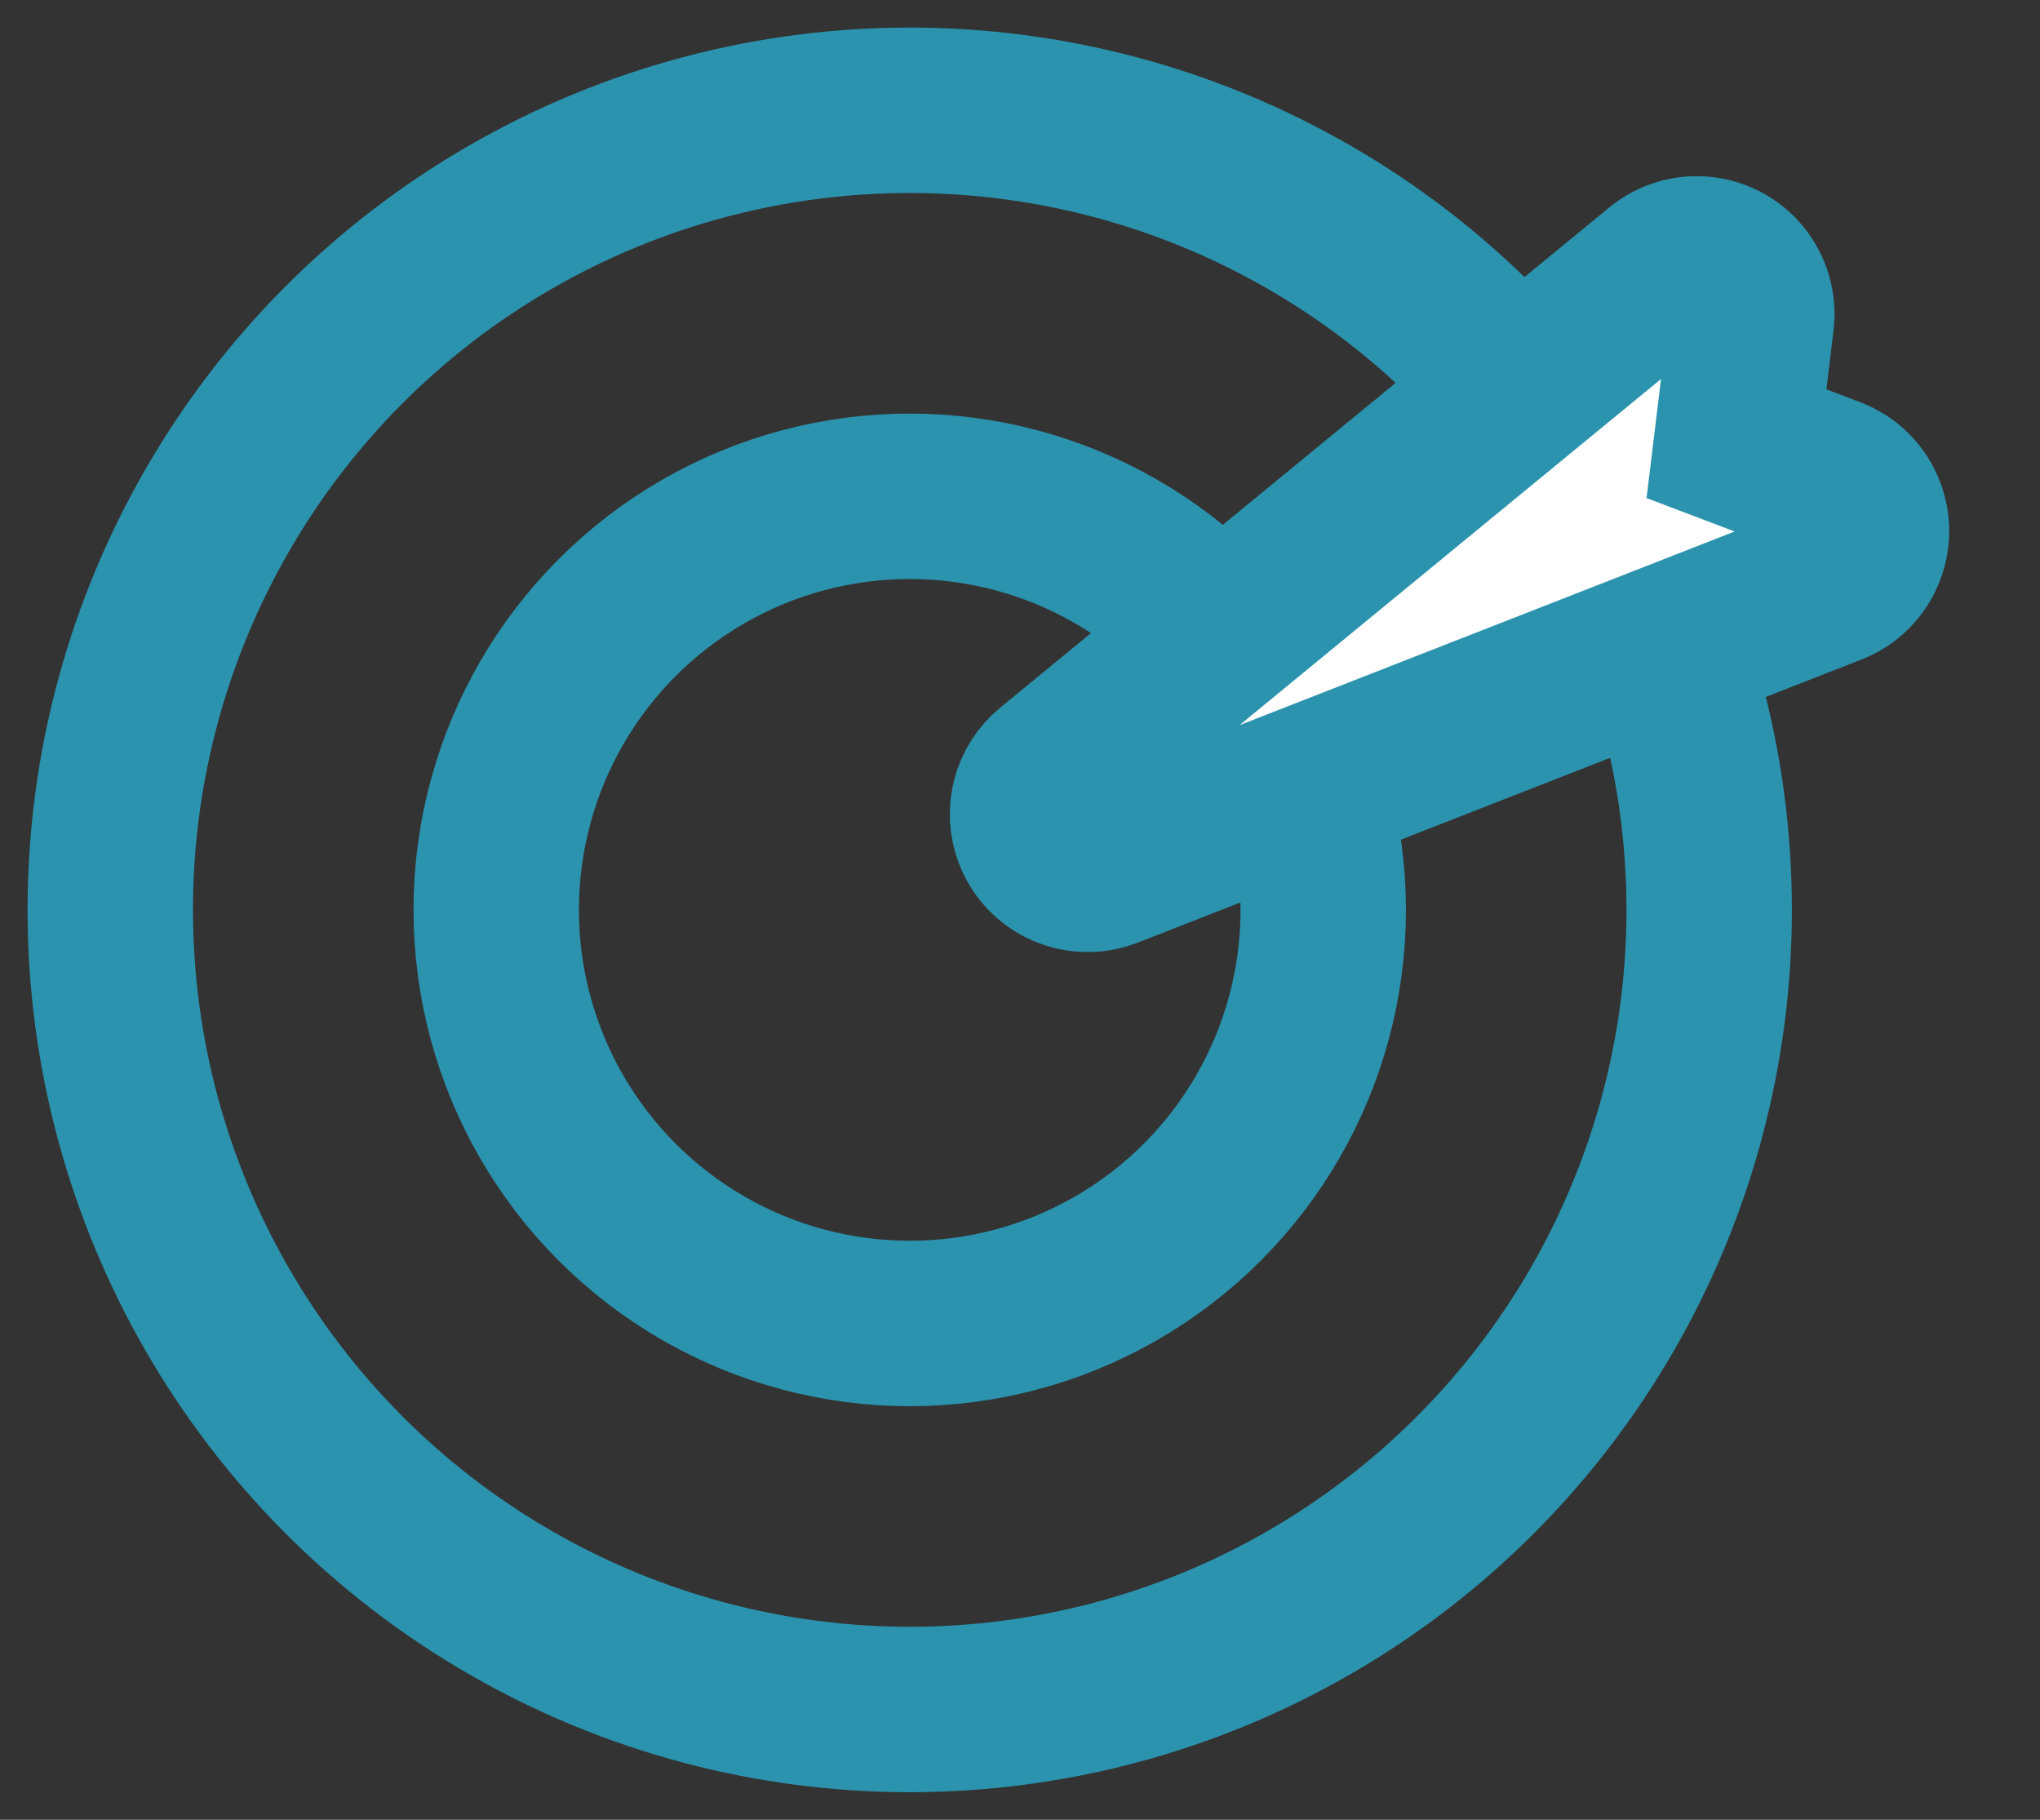 <?xml version="1.0" encoding="UTF-8"?>
<svg width="37px" height="33px" viewBox="0 0 37 33" version="1.1" xmlns="http://www.w3.org/2000/svg" xmlns:xlink="http://www.w3.org/1999/xlink">
    <rect x="0" y="0" width="37" height="33" fill="#333333" stroke="none"/>
    <title>Group 18</title>
    <g id="切圖" stroke="none" stroke-width="1" fill="none" fill-rule="evenodd">
        <g id="Artboard-Copy-4" transform="translate(-584, -963)" stroke="#2B93AE" stroke-width="3">
            <g id="Group-18" transform="translate(586, 965)">
                <circle id="Oval" cx="14.5" cy="14.5" r="7.5"></circle>
                <circle id="Oval" cx="14.5" cy="14.5" r="14.5"></circle>
                <path d="M22.88,4.989 L25.212,19.09 C25.302,19.635 24.933,20.15 24.389,20.24 C24.119,20.284 23.843,20.217 23.624,20.052 L21.828,18.702 L21.828,18.702 L20.409,19.86 C19.981,20.21 19.351,20.146 19.002,19.718 C18.823,19.499 18.745,19.215 18.788,18.936 L20.905,5.002 C20.988,4.456 21.497,4.08 22.043,4.163 C22.472,4.228 22.809,4.562 22.88,4.989 Z" id="Triangle" fill="#FFFFFF" transform="translate(22.008, 10.161) rotate(-120) translate(-22.008, -10.161) "></path>
            </g>
        </g>
    </g>
</svg>